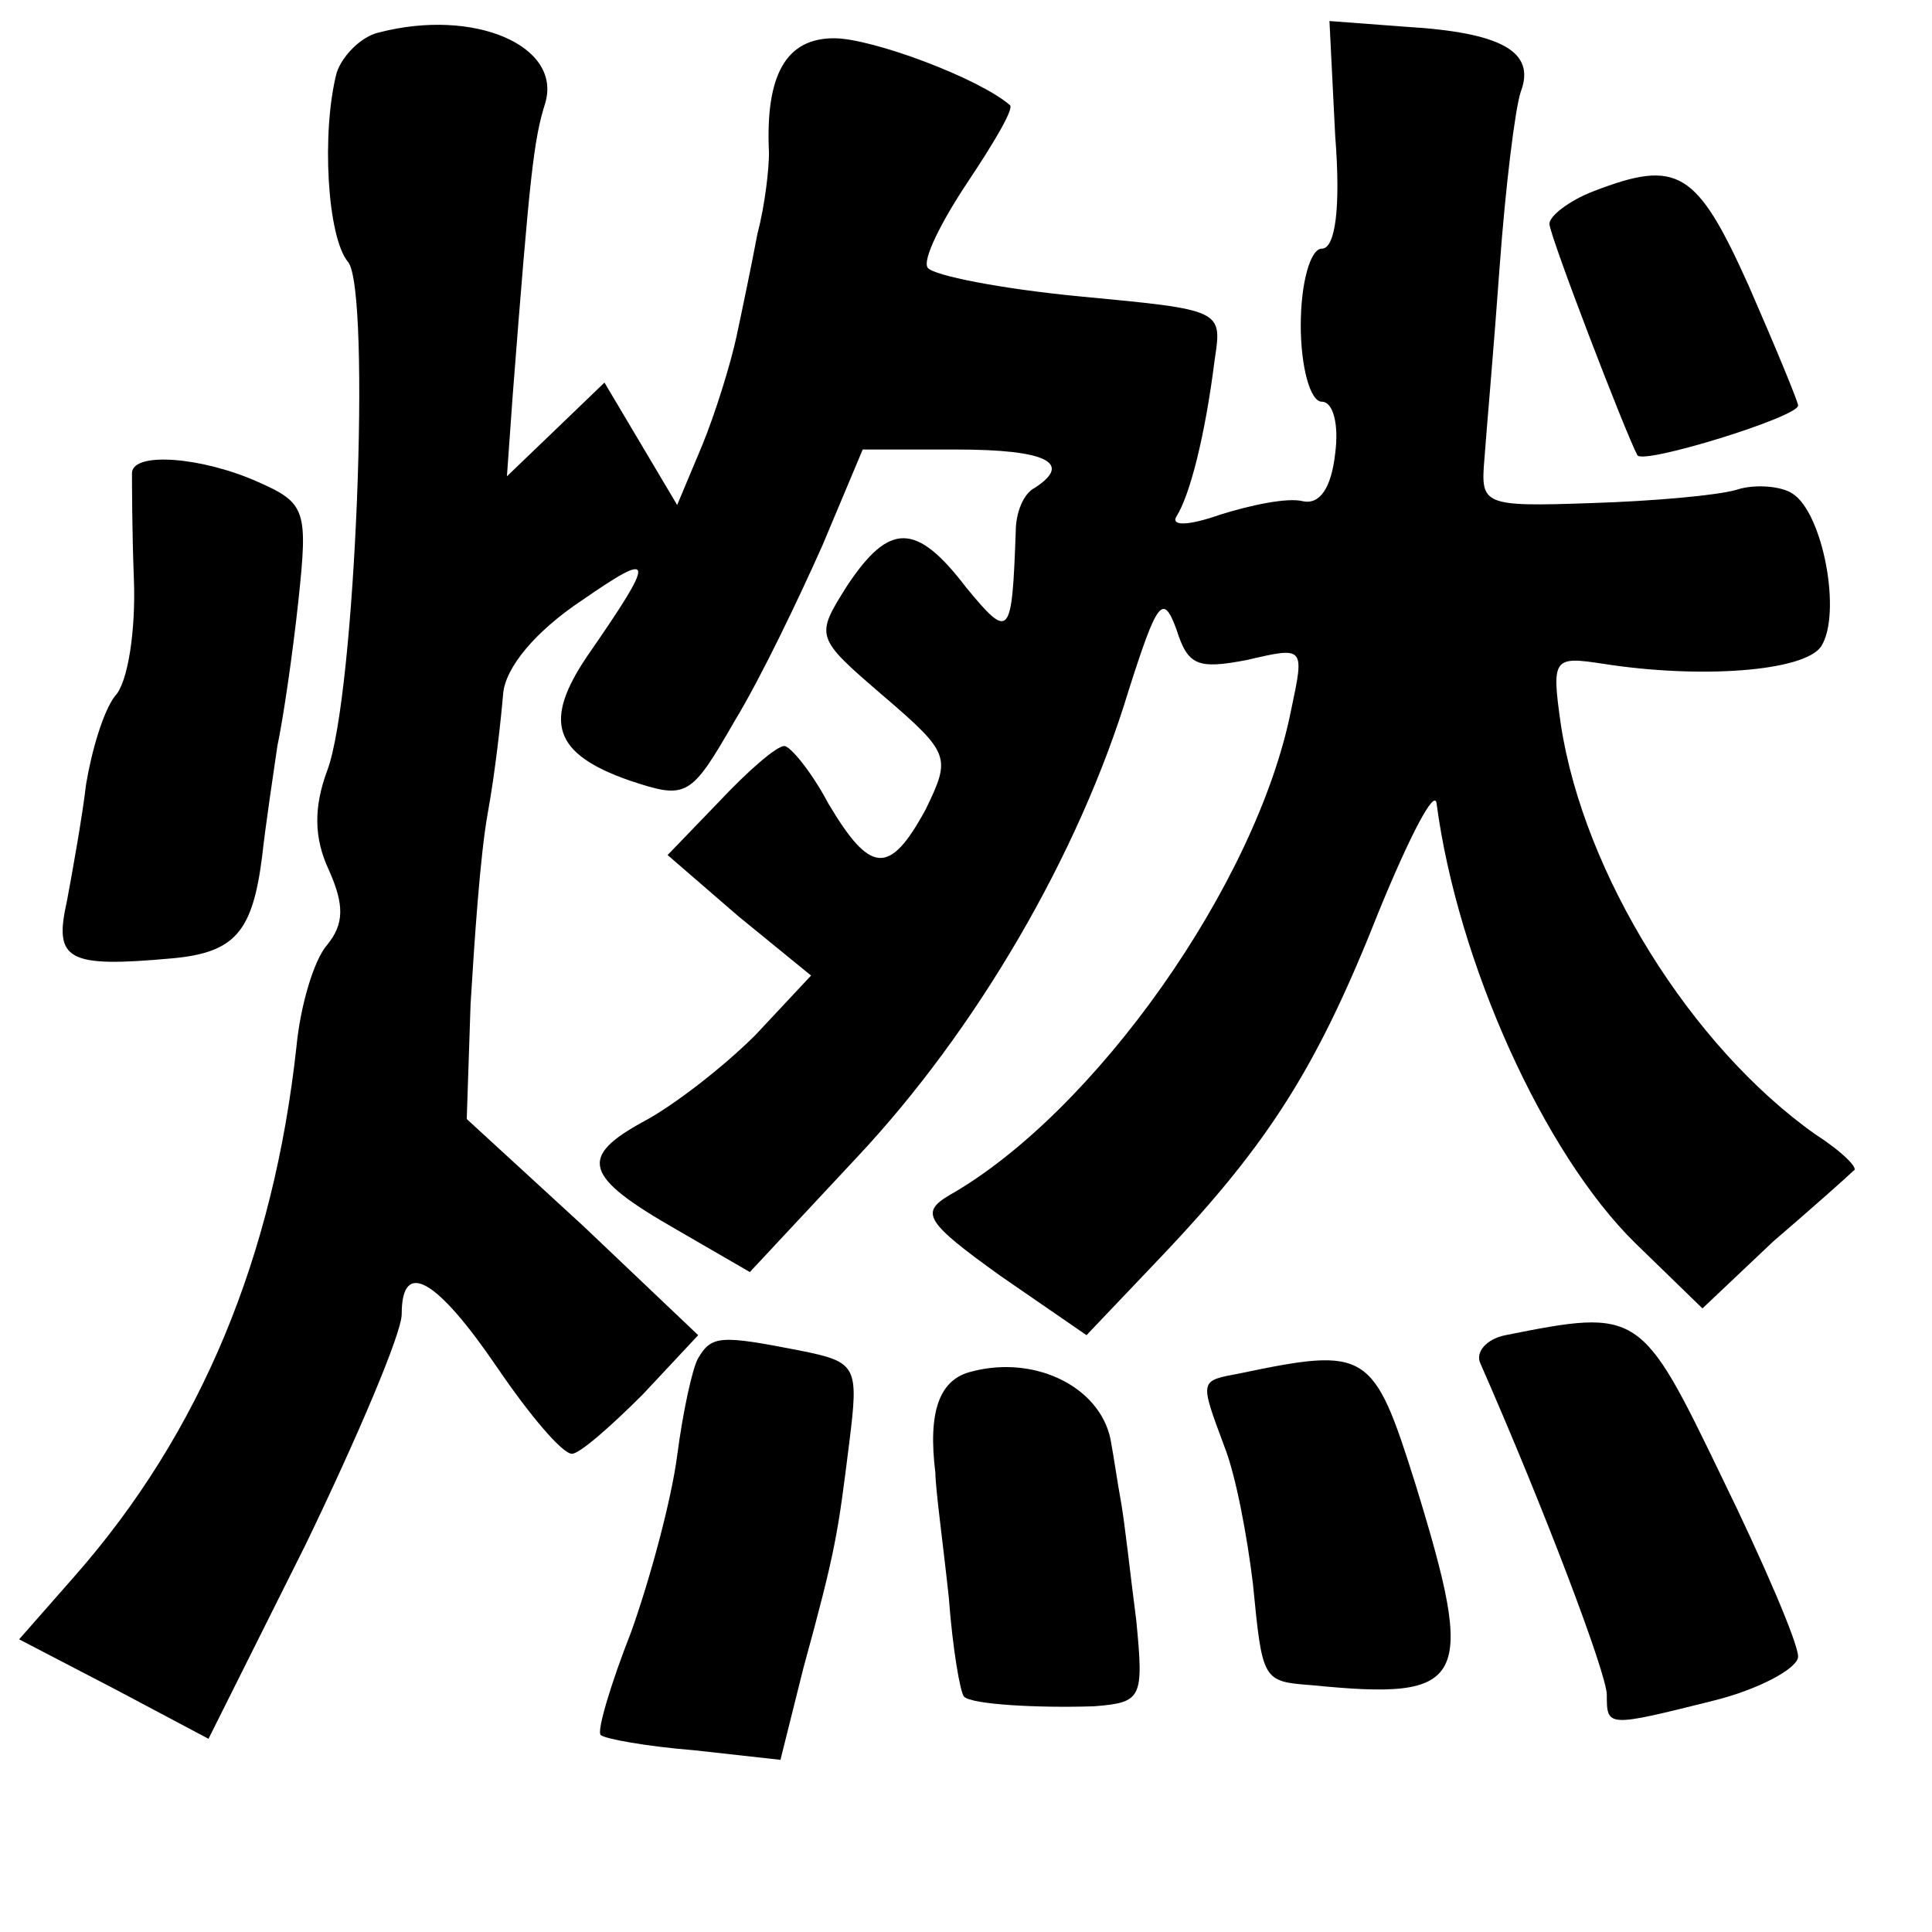 <?xml version="1.0" standalone="no"?>
<!DOCTYPE svg PUBLIC "-//W3C//DTD SVG 20010904//EN"
 "http://www.w3.org/TR/2001/REC-SVG-20010904/DTD/svg10.dtd">
<svg version="1.0" xmlns="http://www.w3.org/2000/svg"
 width="101pt" height="101pt" viewBox="0 0 101 101"
 preserveAspectRatio="xMidYMid meet">
<g transform="translate(0,101) scale(0.1,-0.1)"
fill="#000000" stroke="none">
<path d="M198 993 c-9 -2 -19 -12 -22 -21 -8 -31 -5 -86 6 -99 12 -15 4 -227
-11 -266 -7 -19 -7 -35 1 -52 8 -18 8 -28 -1 -39 -7 -8 -14 -32 -16 -53 -12
-110 -50 -202 -116 -277 l-29 -33 50 -26 49 -26 51 102 c27 56 50 110 50 120
0 29 18 19 50 -28 17 -25 34 -45 39 -45 4 0 20 14 37 31 l29 31 -60 57 -61 56
2 60 c2 33 5 78 9 100 4 22 7 50 8 62 1 14 17 33 41 49 39 27 39 23 3 -29 -23
-34 -18 -51 22 -65 30 -10 32 -9 55 31 14 23 34 65 46 92 l21 50 49 0 c47 0
61 -7 41 -20 -6 -3 -10 -13 -10 -23 -2 -55 -3 -57 -26 -29 -26 34 -40 34 -62
1 -17 -27 -17 -27 19 -58 35 -30 35 -32 22 -59 -19 -35 -29 -34 -51 3 -9 17
-20 30 -23 30 -4 0 -19 -13 -34 -29 l-27 -28 37 -32 38 -31 -29 -31 c-17 -17
-43 -37 -58 -45 -35 -19 -32 -29 17 -57 l38 -22 56 60 c62 66 116 158 142 244
15 47 18 51 25 32 6 -19 11 -21 37 -16 30 7 30 7 23 -26 -18 -91 -103 -211
-179 -254 -15 -9 -12 -14 27 -42 l45 -31 39 41 c57 60 82 100 114 181 16 39
29 64 30 56 11 -83 56 -183 104 -230 l35 -34 37 35 c21 18 40 35 42 37 3 1 -6
10 -20 19 -65 46 -121 136 -133 214 -5 35 -4 36 22 32 51 -8 105 -4 114 9 11
17 1 70 -15 80 -6 4 -20 5 -29 2 -10 -3 -44 -6 -76 -7 -57 -2 -58 -1 -56 23 1
14 5 59 8 101 3 41 8 82 11 91 8 21 -10 31 -60 34 l-40 3 3 -60 c3 -38 0 -59
-7 -59 -6 0 -11 -18 -11 -40 0 -22 5 -40 11 -40 6 0 9 -12 7 -27 -2 -18 -8
-27 -17 -25 -8 2 -27 -2 -43 -7 -17 -6 -26 -6 -23 -1 7 11 15 42 20 82 4 26 4
26 -70 33 -42 4 -77 11 -80 15 -3 4 7 24 21 45 14 21 24 38 22 40 -16 14 -72
35 -92 35 -25 0 -36 -19 -34 -60 0 -8 -2 -27 -6 -42 -3 -16 -8 -40 -11 -54 -3
-14 -11 -40 -18 -57 l-13 -31 -19 32 -19 32 -26 -25 -25 -24 3 42 c9 116 11
134 17 153 9 30 -37 50 -87 37z"/>
<path d="M833 910 c-13 -5 -23 -13 -23 -17 0 -6 40 -110 46 -121 3 -5 84 20
84 26 0 2 -12 31 -26 63 -27 60 -37 66 -81 49z"/>
<path d="M69 763 c0 -5 0 -30 1 -56 1 -26 -3 -54 -10 -61 -6 -8 -12 -28 -15
-46 -2 -17 -7 -45 -10 -61 -7 -31 0 -35 55 -30 33 3 42 14 47 53 2 18 6 44 8
58 3 14 8 48 11 76 5 47 4 51 -21 62 -29 13 -65 16 -66 5z"/>
<path d="M787 312 c-10 -2 -16 -9 -13 -15 33 -75 66 -162 66 -173 0 -17 0 -17
56 -3 24 6 44 17 44 23 0 7 -18 49 -40 94 -42 87 -43 88 -113 74z"/>
<path d="M365 300 c-3 -5 -8 -28 -11 -51 -3 -23 -14 -64 -24 -92 -11 -28 -18
-52 -16 -54 2 -2 24 -6 49 -8 l45 -5 12 48 c17 62 18 70 24 118 5 40 4 42 -26
48 -41 8 -46 8 -53 -4z"/>
<path d="M508 293 c-17 -4 -23 -21 -19 -53 0 -8 4 -37 7 -65 2 -27 6 -50 8
-52 4 -4 38 -6 68 -5 25 2 26 4 22 45 -3 23 -6 51 -8 62 -2 11 -4 25 -5 30 -4
29 -39 47 -73 38z"/>
<path d="M648 292 c-21 -4 -21 -3 -8 -38 6 -15 12 -47 15 -72 5 -51 5 -51 31
-53 81 -8 86 1 54 105 -22 70 -25 72 -92 58z"/>
</g>
</svg>
